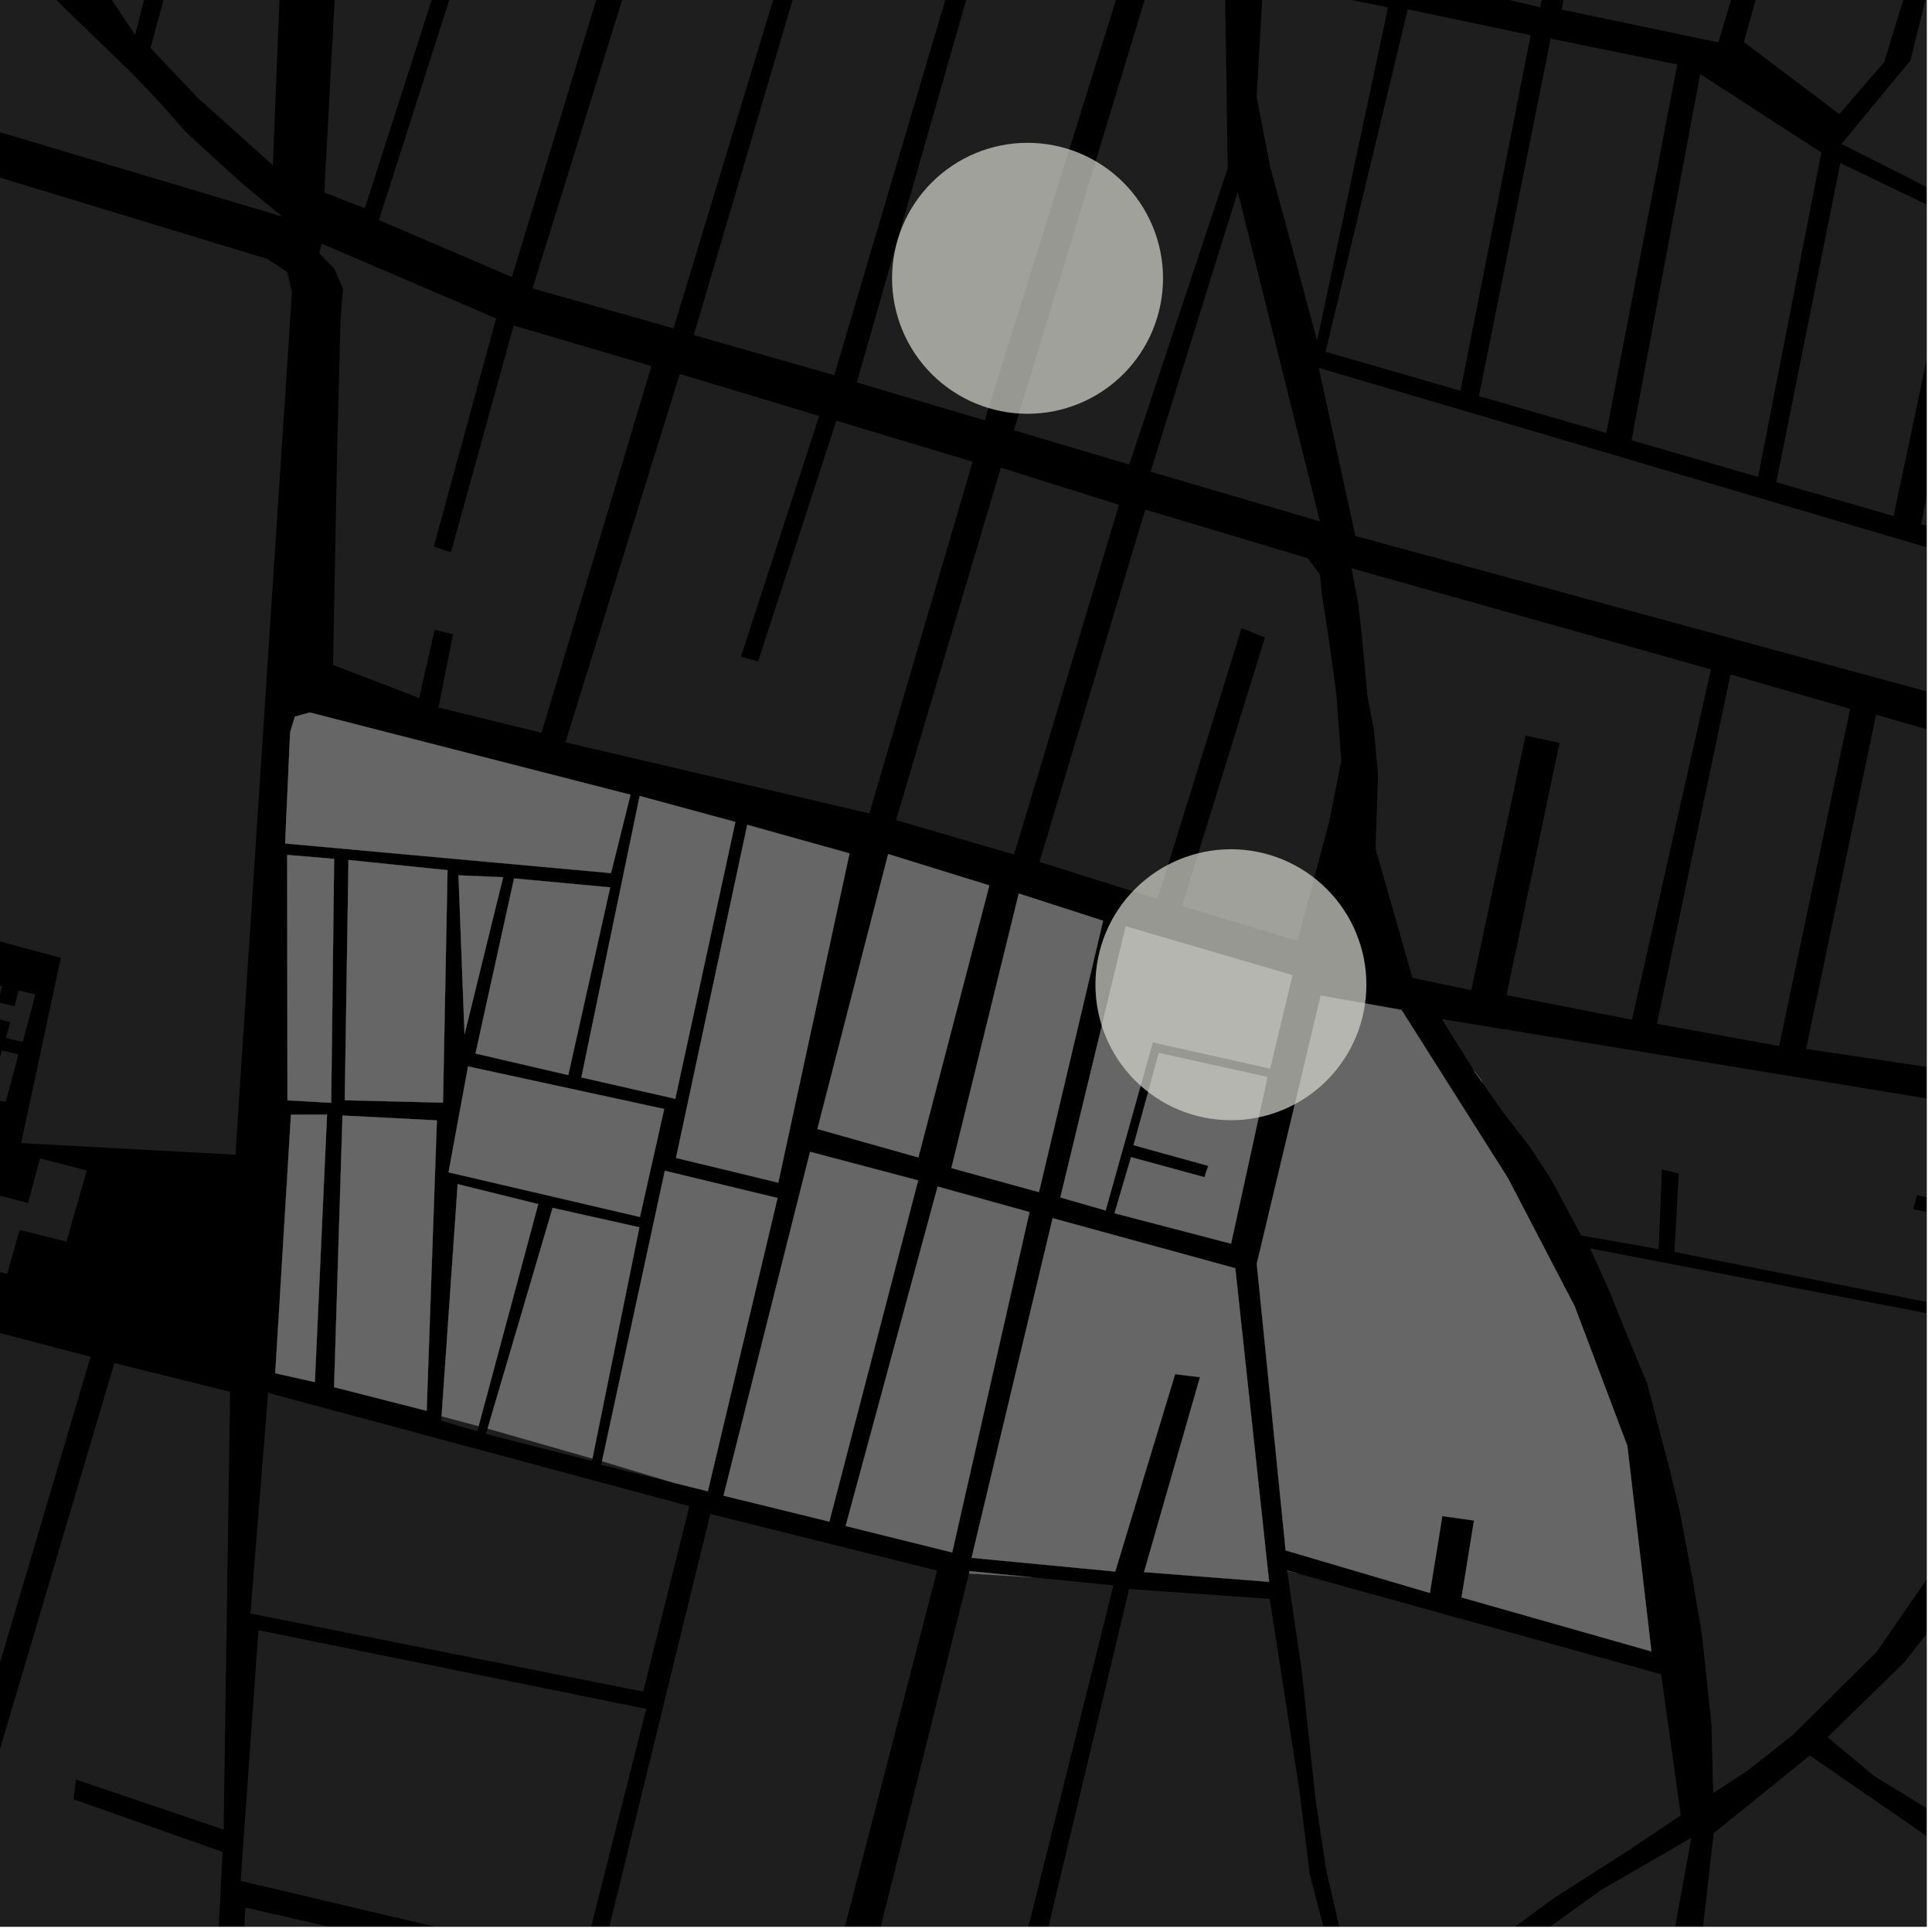<?xml version="1.0" encoding="UTF-8"?>
<svg xmlns="http://www.w3.org/2000/svg" xmlns:xlink="http://www.w3.org/1999/xlink" width="361pt" height="361pt" viewBox="0 0 361 361" version="1.1">
<defs>
<clipPath id="clip1">
  <path d="M 252 343 L 317 343 L 317 360 L 252 360 Z M 252 343 "/>
</clipPath>
<clipPath id="clip2">
  <path d="M 302 328 L 360 328 L 360 360 L 302 360 Z M 302 328 "/>
</clipPath>
<clipPath id="clip3">
  <path d="M 337 133 L 360 133 L 360 200 L 337 200 Z M 337 133 "/>
</clipPath>
<clipPath id="clip4">
  <path d="M 297 233 L 360 233 L 360 336 L 297 336 Z M 297 233 "/>
</clipPath>
<clipPath id="clip5">
  <path d="M 341 274 L 360 274 L 360 360 L 341 360 Z M 341 274 "/>
</clipPath>
<clipPath id="clip6">
  <path d="M 269 190 L 360 190 L 360 248 L 269 248 Z M 269 190 "/>
</clipPath>
<clipPath id="clip7">
  <path d="M 0 246 L 17 246 L 17 360 L 0 360 Z M 0 246 "/>
</clipPath>
<clipPath id="clip8">
  <path d="M 0 254 L 43 254 L 43 360 L 0 360 Z M 0 254 "/>
</clipPath>
<clipPath id="clip9">
  <path d="M 325 0 L 360 0 L 360 22 L 325 22 Z M 325 0 "/>
</clipPath>
<clipPath id="clip10">
  <path d="M 344 0 L 360 0 L 360 67 L 344 67 Z M 344 0 "/>
</clipPath>
<clipPath id="clip11">
  <path d="M 246 68 L 360 68 L 360 151 L 246 151 Z M 246 68 "/>
</clipPath>
<clipPath id="clip12">
  <path d="M 358 56 L 360 56 L 360 105 L 358 105 Z M 358 56 "/>
</clipPath>
<clipPath id="clip13">
  <path d="M 331 30 L 360 30 L 360 97 L 331 97 Z M 331 30 "/>
</clipPath>
<clipPath id="clip14">
  <path d="M 99 282 L 176 282 L 176 360 L 99 360 Z M 99 282 "/>
</clipPath>
<clipPath id="clip15">
  <path d="M 240 293 L 315 293 L 315 360 L 240 360 Z M 240 293 "/>
</clipPath>
<clipPath id="clip16">
  <path d="M 190 296 L 257 296 L 257 360 L 190 360 Z M 190 296 "/>
</clipPath>
<clipPath id="clip17">
  <path d="M 160 294 L 209 294 L 209 360 L 160 360 Z M 160 294 "/>
</clipPath>
<clipPath id="clip18">
  <path d="M 43 356 L 109 356 L 109 360 L 43 360 Z M 43 356 "/>
</clipPath>
<clipPath id="clip19">
  <path d="M 44 304 L 121 304 L 121 360 L 44 360 Z M 44 304 "/>
</clipPath>
</defs>
<g id="surface1071">
<path style="fill-rule:nonzero;fill:rgb(0%,0%,0%);fill-opacity:1;stroke-width:0.03;stroke-linecap:square;stroke-linejoin:miter;stroke:rgb(0%,0%,0%);stroke-opacity:1;stroke-miterlimit:10;" d="M 0 178 L 360 178 L 360 -182 L 0 -182 Z M 0 178 " transform="matrix(1,0,0,1,0,182)"/>
<g clip-path="url(#clip1)" clip-rule="nonzero">
<path style=" stroke:none;fill-rule:nonzero;fill:rgb(39.999%,39.999%,39.999%);fill-opacity:0.3;" d="M 299.109 436.711 L 252.664 426.055 L 261.582 396.352 L 267.676 383.59 L 274.168 374.141 L 286.719 362.105 L 299.289 353.078 L 316.02 343.414 Z M 299.109 436.711 "/>
</g>
<g clip-path="url(#clip2)" clip-rule="nonzero">
<path style=" stroke:none;fill-rule:nonzero;fill:rgb(39.999%,39.999%,39.999%);fill-opacity:0.3;" d="M 338.184 328.02 L 359.871 342.992 L 379.395 355.23 L 357.23 407.371 L 359.148 407.367 L 360.855 407.363 L 378.77 364.156 L 382.672 369.035 L 383.539 368.941 L 384.438 368.844 L 384.23 364.547 L 380.59 360.723 L 382.184 356.02 L 396.465 362.555 L 408.941 367.008 L 410.906 406.773 L 410.582 419.922 L 410.254 433.297 L 406.719 464.223 L 302.699 437.492 L 308.324 412.793 L 313.148 389.215 L 317.781 363.82 L 320.203 342.543 Z M 338.184 328.02 "/>
</g>
<g clip-path="url(#clip3)" clip-rule="nonzero">
<path style=" stroke:none;fill-rule:nonzero;fill:rgb(39.999%,39.999%,39.999%);fill-opacity:0.3;" d="M 350.555 133.551 L 373.098 139.973 L 360.789 199.465 L 337.48 195.996 Z M 350.555 133.551 "/>
</g>
<path style=" stroke:none;fill-rule:nonzero;fill:rgb(39.999%,39.999%,39.999%);fill-opacity:0.3;" d="M 323.348 126.031 L 345.699 132.453 L 332.43 195.453 L 309.602 191.301 Z M 323.348 126.031 "/>
<g clip-path="url(#clip4)" clip-rule="nonzero">
<path style=" stroke:none;fill-rule:nonzero;fill:rgb(39.999%,39.999%,39.999%);fill-opacity:0.3;" d="M 300.504 240.727 L 297.113 233.262 L 379.121 249.066 L 371.211 271.922 L 366.832 282.156 L 361.352 293.176 L 350.652 308.664 L 335.004 324.168 L 326.434 330.93 L 320.109 335.055 L 319.785 322.164 L 318.012 305.434 L 316.258 295.012 L 313.918 282.676 L 312.062 274.875 L 307.773 258.504 L 303.926 249.211 Z M 300.504 240.727 "/>
</g>
<g clip-path="url(#clip5)" clip-rule="nonzero">
<path style=" stroke:none;fill-rule:nonzero;fill:rgb(39.999%,39.999%,39.999%);fill-opacity:0.3;" d="M 363.996 300.168 L 369.746 287.574 L 375.223 274.195 L 384.352 277.438 L 397.262 280.699 L 405.797 281.73 L 412.406 282.504 L 421.102 282.211 L 430.531 281.562 L 436.324 280.762 L 423.926 322.992 L 397.41 311.531 L 396.539 313.059 L 395.691 314.551 L 423.648 326.832 L 414.789 355.652 L 413.648 360.32 L 409.047 362.25 L 404.727 361.988 L 384.555 352.98 L 350.211 331.859 L 341.484 324.598 L 355.762 310.672 Z M 363.996 300.168 "/>
</g>
<path style=" stroke:none;fill-rule:nonzero;fill:rgb(39.999%,39.999%,39.999%);fill-opacity:0.3;" d="M 252.527 106.172 L 319.688 125.078 L 304.941 190.539 L 281.5 185.938 L 291.406 138.816 L 285.055 137.434 L 274.91 185.02 L 263.922 182.719 L 257.031 158.598 L 257.488 144.676 L 256.742 136.555 L 255.508 130.062 L 254.508 119.16 L 253.762 112.664 Z M 252.527 106.172 "/>
<g clip-path="url(#clip6)" clip-rule="nonzero">
<path style=" stroke:none;fill-rule:nonzero;fill:rgb(39.999%,39.999%,39.999%);fill-opacity:0.3;" d="M 397.867 211.438 L 378.816 247.145 L 364.398 244.254 L 368.148 225.535 L 358.18 223.305 L 357.898 224.441 L 357.527 225.961 L 365.602 227.562 L 362.293 243.727 L 312.879 233.938 L 313.676 219.277 L 311.891 218.832 L 310.535 218.496 L 309.93 233.41 L 295.461 230.848 L 289.699 220.145 L 285.859 214.289 L 280.957 207.961 L 276.992 202.309 L 276.594 201.578 L 275.363 199.941 L 269.414 190.418 Z M 397.867 211.438 "/>
</g>
<path style=" stroke:none;fill-rule:nonzero;fill:rgb(39.999%,39.999%,39.999%);fill-opacity:0.3;" d="M -2.734 183.562 L 0.383 184.312 L -0.406 187.273 L 2.707 188.027 L 3.496 185.066 L 6.609 185.82 L 4.246 194.703 L 2.691 194.328 L 1.133 193.949 L 1.922 190.988 L -1.195 190.234 L -1.98 193.195 L -5.098 192.445 Z M -2.734 183.562 "/>
<path style=" stroke:none;fill-rule:nonzero;fill:rgb(39.999%,39.999%,39.999%);fill-opacity:0.3;" d="M -5.906 194.766 L -2.793 195.52 L -3.578 198.48 L -0.465 199.234 L 0.324 196.273 L 3.438 197.023 L 1.074 205.91 L -0.48 205.531 L -2.039 205.156 L -1.254 202.195 L -4.367 201.441 L -5.156 204.402 L -8.27 203.648 Z M -5.906 194.766 "/>
<g clip-path="url(#clip7)" clip-rule="nonzero">
<path style=" stroke:none;fill-rule:nonzero;fill:rgb(39.999%,39.999%,39.999%);fill-opacity:0.3;" d="M -9.91 246.492 L 16.918 253.516 L -18.402 372.832 L -39.727 353.926 Z M -9.91 246.492 "/>
</g>
<g clip-path="url(#clip8)" clip-rule="nonzero">
<path style=" stroke:none;fill-rule:nonzero;fill:rgb(39.999%,39.999%,39.999%);fill-opacity:0.3;" d="M 21.367 254.688 L 42.996 260.07 L 41.781 341.859 L 14.203 332.516 L 14.016 334.051 L 13.758 336.207 L 41.586 346.035 L 37.664 423.711 L -14.73 376.531 Z M 21.367 254.688 "/>
</g>
<path style=" stroke:none;fill-rule:nonzero;fill:rgb(39.999%,39.999%,39.999%);fill-opacity:0.3;" d="M 7.477 216.449 L 16.207 218.711 L 12.426 231.996 L 3.664 229.828 L 1.328 238.035 L -7.402 235.773 L -3.621 222.492 L 5.25 224.789 Z M 7.477 216.449 "/>
<path style=" stroke:none;fill-rule:nonzero;fill:rgb(39.999%,39.999%,39.999%);fill-opacity:0.3;" d="M 46.988 301.523 L 46.801 301.488 L 47.078 297.984 Z M 46.988 301.523 "/>
<path style=" stroke:none;fill-rule:nonzero;fill:rgb(39.999%,39.999%,39.999%);fill-opacity:0.3;" d="M -246.715 107.609 L -196.812 -19.957 L -25.332 25.48 L 49.965 48.387 L 53.676 50.863 L 54.555 54.59 L 50.316 119.082 L 43.992 215.762 L 3.957 213.59 L 11.367 178.977 L -104.23 147.84 L -140.332 137.949 L -162.949 131.5 Z M -246.715 107.609 "/>
<path style=" stroke:none;fill-rule:nonzero;fill:rgb(39.999%,39.999%,39.999%);fill-opacity:0.3;" d="M 317.691 13.848 L 340.324 28.5 L 328.5 89.105 L 304.859 82.266 Z M 317.691 13.848 "/>
<g clip-path="url(#clip9)" clip-rule="nonzero">
<path style=" stroke:none;fill-rule:nonzero;fill:rgb(39.999%,39.999%,39.999%);fill-opacity:0.3;" d="M 346.23 -65.07 L 374.297 -60.734 L 352.059 11.617 L 343.676 21.316 L 325.852 7.859 Z M 346.23 -65.07 "/>
</g>
<path style=" stroke:none;fill-rule:nonzero;fill:rgb(39.999%,39.999%,39.999%);fill-opacity:0.3;" d="M 310.453 -87.141 L 325.43 -83.305 L 320.523 -64.328 L 322.215 -63.777 L 323.383 -63.395 L 328.758 -82.082 L 346.32 -76.672 L 321.078 7.926 L 291.789 1.789 Z M 310.453 -87.141 "/>
<g clip-path="url(#clip10)" clip-rule="nonzero">
<path style=" stroke:none;fill-rule:nonzero;fill:rgb(39.999%,39.999%,39.999%);fill-opacity:0.3;" d="M 361.105 -5.398 L 383.297 0.895 L 413.129 9.359 L 432.551 14.871 L 425.574 38.426 L 406.078 32.535 L 405.613 33.645 L 405.145 34.758 L 425.109 40.797 L 420 61.438 L 418.602 64.844 L 417.512 66.031 L 415.797 66.035 L 368.23 52.195 L 370.703 40.344 L 355.52 32.668 L 344.082 26.891 L 356.953 11.34 Z M 361.105 -5.398 "/>
</g>
<g clip-path="url(#clip11)" clip-rule="nonzero">
<path style=" stroke:none;fill-rule:nonzero;fill:rgb(39.999%,39.999%,39.999%);fill-opacity:0.3;" d="M 253.262 100.148 L 246.41 68.734 L 444.555 127.219 L 437.211 150.215 Z M 253.262 100.148 "/>
</g>
<g clip-path="url(#clip12)" clip-rule="nonzero">
<path style=" stroke:none;fill-rule:nonzero;fill:rgb(39.999%,39.999%,39.999%);fill-opacity:0.3;" d="M 367.277 56.5 L 389.891 63.273 L 381.906 104.559 L 358.969 97.922 Z M 367.277 56.5 "/>
</g>
<g clip-path="url(#clip13)" clip-rule="nonzero">
<path style=" stroke:none;fill-rule:nonzero;fill:rgb(39.999%,39.999%,39.999%);fill-opacity:0.3;" d="M 343.879 30.477 L 365.578 40.902 L 353.816 96.43 L 331.91 90.094 Z M 343.879 30.477 "/>
</g>
<path style=" stroke:none;fill-rule:nonzero;fill:rgb(39.999%,39.999%,39.999%);fill-opacity:0.3;" d="M 246.109 63.672 L 241.457 46.352 L 237.375 31.352 L 234.801 18.059 L 236.027 -3.379 L 259.352 1.391 Z M 246.109 63.672 "/>
<path style=" stroke:none;fill-rule:nonzero;fill:rgb(39.999%,39.999%,39.999%);fill-opacity:0.3;" d="M 282.18 -86.961 L 292.148 -88.551 L 299.719 -87.336 L 304.527 -81.914 L 304.535 -76.305 L 303.805 -69.645 L 287.77 1.371 L 263.633 -4.344 L 272.578 -40.633 L 270.801 -40.93 L 269.176 -41.199 L 260.031 -4.906 L 238.777 -8.797 L 239.602 -19.688 L 240.039 -21.582 L 241.762 -28.148 L 243.793 -34.578 L 247.223 -43.328 L 251.129 -51.344 L 257.473 -62.047 L 262.262 -71.332 L 266.5 -78.172 L 269.445 -82.031 L 287.652 -76.34 L 288.141 -77.457 L 288.469 -78.207 L 276.648 -82.043 Z M 282.18 -86.961 "/>
<path style=" stroke:none;fill-rule:nonzero;fill:rgb(39.999%,39.999%,39.999%);fill-opacity:0.3;" d="M 289.75 7.219 L 313.414 12.043 L 300.137 80.898 L 276.352 74.016 Z M 289.75 7.219 "/>
<path style=" stroke:none;fill-rule:nonzero;fill:rgb(39.999%,39.999%,39.999%);fill-opacity:0.3;" d="M 263.039 1.746 L 286.016 6.57 L 272.895 73.016 L 247.691 65.727 Z M 263.039 1.746 "/>
<path style=" stroke:none;fill-rule:nonzero;fill:rgb(39.999%,39.999%,39.999%);fill-opacity:0.3;" d="M 206.594 226.176 L 198.129 223.754 L 210.359 173.086 L 241.488 182.223 L 237.32 199.66 L 215.398 194.754 Z M 206.594 226.176 "/>
<path style=" stroke:none;fill-rule:nonzero;fill:rgb(39.999%,39.999%,39.999%);fill-opacity:0.3;" d="M 194.133 222.754 L 177.77 218.258 L 190.359 166.961 L 206.121 172.047 Z M 194.133 222.754 "/>
<path style=" stroke:none;fill-rule:nonzero;fill:rgb(39.999%,39.999%,39.999%);fill-opacity:0.3;" d="M 171.598 216.273 L 152.738 210.949 L 165.957 159.586 L 184.859 165.441 Z M 171.598 216.273 "/>
<path style=" stroke:none;fill-rule:nonzero;fill:rgb(39.999%,39.999%,39.999%);fill-opacity:0.3;" d="M 246.781 186.035 L 261.879 188.707 L 281.758 220.133 L 294.246 244.109 L 304.07 270.156 L 306.566 291.391 L 308.57 308.57 L 273.094 298.484 L 275.422 284.117 L 272.59 283.719 L 269.504 283.285 L 267.176 297.648 L 240.227 289.703 L 234.832 236.145 Z M 246.781 186.035 "/>
<path style=" stroke:none;fill-rule:nonzero;fill:rgb(39.999%,39.999%,39.999%);fill-opacity:0.3;" d="M 240.504 293.508 L 240.5 293.473 L 242.461 294.016 Z M 240.504 293.508 "/>
<path style=" stroke:none;fill-rule:nonzero;fill:rgb(39.999%,39.999%,39.999%);fill-opacity:0.3;" d="M 181.062 294.02 L 181.176 293.57 L 192.871 294.73 Z M 181.062 294.02 "/>
<path style=" stroke:none;fill-rule:nonzero;fill:rgb(39.999%,39.999%,39.999%);fill-opacity:0.3;" d="M 135.195 279.469 L 151.363 215.223 L 171.562 220.562 L 154.965 284.32 Z M 135.195 279.469 "/>
<path style=" stroke:none;fill-rule:nonzero;fill:rgb(39.999%,39.999%,39.999%);fill-opacity:0.3;" d="M 158.012 285.141 L 175.199 221.711 L 192.367 226.48 L 177.918 290.074 Z M 158.012 285.141 "/>
<path style=" stroke:none;fill-rule:nonzero;fill:rgb(39.999%,39.999%,39.999%);fill-opacity:0.3;" d="M 181.543 291.086 L 196.691 227.621 L 230.82 236.973 L 237.137 295.57 L 213.77 293.75 L 224.219 257.332 L 221.957 257.055 L 219.574 256.762 L 208.383 293.648 Z M 181.543 291.086 "/>
<path style=" stroke:none;fill-rule:nonzero;fill:rgb(39.999%,39.999%,39.999%);fill-opacity:0.3;" d="M 230.031 232.383 L 208.25 226.695 L 211.34 216.219 L 225.07 219.965 L 225.363 218.996 L 225.781 217.844 L 211.809 213.977 L 216.535 196.758 L 236.832 201.25 Z M 230.031 232.383 "/>
<path style=" stroke:none;fill-rule:nonzero;fill:rgb(39.999%,39.999%,39.999%);fill-opacity:0.3;" d="M 119.574 227.395 L 83.809 219.051 L 87.457 199.266 L 124.105 207.215 Z M 119.574 227.395 "/>
<path style=" stroke:none;fill-rule:nonzero;fill:rgb(39.999%,39.999%,39.999%);fill-opacity:0.3;" d="M 82.512 264.629 L 85.516 221.258 L 100.574 224.988 L 89.43 266.473 Z M 82.512 264.629 "/>
<path style=" stroke:none;fill-rule:nonzero;fill:rgb(39.999%,39.999%,39.999%);fill-opacity:0.3;" d="M 103.258 225.695 L 119.473 229.32 L 110.699 272.531 L 91.105 266.934 Z M 103.258 225.695 "/>
<path style=" stroke:none;fill-rule:nonzero;fill:rgb(39.999%,39.999%,39.999%);fill-opacity:0.3;" d="M 112.492 273.043 L 124.227 218.762 L 145.289 223.852 L 132.258 278.645 L 126.008 277.094 L 112.676 273.094 Z M 112.492 273.043 "/>
<path style=" stroke:none;fill-rule:nonzero;fill:rgb(39.999%,39.999%,39.999%);fill-opacity:0.3;" d="M 145.422 220.984 L 126.316 216.359 L 139.629 154.121 L 158.734 159.461 Z M 145.422 220.984 "/>
<path style=" stroke:none;fill-rule:nonzero;fill:rgb(39.999%,39.999%,39.999%);fill-opacity:0.3;" d="M 126.18 205.312 L 108.633 201.32 L 119.523 148.727 L 137.406 153.586 Z M 126.18 205.312 "/>
<path style=" stroke:none;fill-rule:nonzero;fill:rgb(39.999%,39.999%,39.999%);fill-opacity:0.3;" d="M 106.184 200.879 L 88.848 196.852 L 96.055 164.133 L 114.016 165.809 Z M 106.184 200.879 "/>
<path style=" stroke:none;fill-rule:nonzero;fill:rgb(39.999%,39.999%,39.999%);fill-opacity:0.3;" d="M 86.801 193.266 L 85.672 163.559 L 94.008 163.914 Z M 86.801 193.266 "/>
<path style=" stroke:none;fill-rule:nonzero;fill:rgb(39.999%,39.999%,39.999%);fill-opacity:0.3;" d="M 64 208.438 L 81.629 209.348 L 79.723 263.613 L 62.426 259.199 Z M 64 208.438 "/>
<path style=" stroke:none;fill-rule:nonzero;fill:rgb(39.999%,39.999%,39.999%);fill-opacity:0.3;" d="M 65.117 160.688 L 83.621 162.598 L 82.777 206.031 L 64.418 205.59 Z M 65.117 160.688 "/>
<path style=" stroke:none;fill-rule:nonzero;fill:rgb(39.999%,39.999%,39.999%);fill-opacity:0.3;" d="M 54.367 208.27 L 61.105 208.266 L 58.832 258.246 L 51.43 256.594 Z M 54.367 208.27 "/>
<path style=" stroke:none;fill-rule:nonzero;fill:rgb(39.999%,39.999%,39.999%);fill-opacity:0.3;" d="M 53.66 159.75 L 62.434 160.48 L 61.883 206.059 L 53.715 205.602 Z M 53.66 159.75 "/>
<path style=" stroke:none;fill-rule:nonzero;fill:rgb(39.999%,39.999%,39.999%);fill-opacity:0.3;" d="M 114.168 163.145 L 53.277 157.605 L 54.211 136.84 L 55.09 133.902 L 57.883 133.129 L 117.809 148.496 Z M 114.168 163.145 "/>
<path style=" stroke:none;fill-rule:nonzero;fill:rgb(39.999%,39.999%,39.999%);fill-opacity:0.3;" d="M 276.992 202.309 L 275.625 200.363 L 275.363 199.941 L 276.594 201.578 Z M 276.992 202.309 "/>
<path style=" stroke:none;fill-rule:nonzero;fill:rgb(39.999%,39.999%,39.999%);fill-opacity:0.3;" d="M 105.656 138.703 L 127.023 69.879 L 153.062 77.719 L 138.449 122.703 L 140.051 123.148 L 141.656 123.594 L 156.27 78.609 L 181.738 86.27 L 162.438 151.988 Z M 105.656 138.703 "/>
<path style=" stroke:none;fill-rule:nonzero;fill:rgb(39.999%,39.999%,39.999%);fill-opacity:0.3;" d="M 244.355 104.301 L 246.625 107.34 L 247.008 111.102 L 248.145 118.406 L 249.684 129.555 L 250.629 142.203 L 248.359 153.547 L 242.445 175.801 L 220.863 169.293 L 236.355 119.113 L 234.172 118.242 L 231.992 117.375 L 216.273 167.992 L 194.23 161.051 L 213.988 95.215 Z M 244.355 104.301 "/>
<path style=" stroke:none;fill-rule:nonzero;fill:rgb(39.999%,39.999%,39.999%);fill-opacity:0.3;" d="M 187.012 87.375 L 209.082 94.328 L 189.488 159.668 L 167.422 153.246 Z M 187.012 87.375 "/>
<path style=" stroke:none;fill-rule:nonzero;fill:rgb(39.999%,39.999%,39.999%);fill-opacity:0.3;" d="M 246.621 97.422 L 214.992 88.133 L 231.285 35.836 Z M 246.621 97.422 "/>
<path style=" stroke:none;fill-rule:nonzero;fill:rgb(39.999%,39.999%,39.999%);fill-opacity:0.3;" d="M 216.242 -7.773 L 228.84 -5.164 L 229.406 31.391 L 211.012 86.805 L 189.453 80.387 Z M 216.242 -7.773 "/>
<path style=" stroke:none;fill-rule:nonzero;fill:rgb(39.999%,39.999%,39.999%);fill-opacity:0.3;" d="M 184.535 -14.012 L 211.289 -8.879 L 184.004 78.539 L 160.102 71.457 Z M 184.535 -14.012 "/>
<path style=" stroke:none;fill-rule:nonzero;fill:rgb(39.999%,39.999%,39.999%);fill-opacity:0.3;" d="M 154.031 -20.109 L 180.957 -14.652 L 155.898 70.105 L 129.641 62.609 Z M 154.031 -20.109 "/>
<path style=" stroke:none;fill-rule:nonzero;fill:rgb(39.999%,39.999%,39.999%);fill-opacity:0.3;" d="M 101.184 136.914 L 81.934 132.207 L 84.652 118.496 L 83.176 118.145 L 81.215 117.684 L 78.324 130.418 L 62.23 124.246 L 63 83.785 L 63.652 59.094 L 64.113 53.977 L 62.465 50.199 L 59.648 47.312 L 60.113 45.531 L 92.699 59.496 L 81.051 102.133 L 82.723 102.691 L 84.262 103.203 L 95.98 60.824 L 121.715 68.402 Z M 101.184 136.914 "/>
<path style=" stroke:none;fill-rule:nonzero;fill:rgb(39.999%,39.999%,39.999%);fill-opacity:0.3;" d="M 124.395 -26.207 L 150.777 -20.828 L 125.852 61.352 L 99.5 53.891 Z M 124.395 -26.207 "/>
<path style=" stroke:none;fill-rule:nonzero;fill:rgb(39.999%,39.999%,39.999%);fill-opacity:0.3;" d="M 94.23 -32.141 L 119.621 -27.008 L 95.652 51.762 L 70.805 41.125 Z M 94.23 -32.141 "/>
<path style=" stroke:none;fill-rule:nonzero;fill:rgb(39.999%,39.999%,39.999%);fill-opacity:0.3;" d="M 68.168 38.918 L 60.598 35.961 L 66.703 -78.012 L 82.16 -88.59 L 94.25 -56.445 L 95.398 -50.406 L 93.773 -40.867 Z M 68.168 38.918 "/>
<g clip-path="url(#clip14)" clip-rule="nonzero">
<path style=" stroke:none;fill-rule:nonzero;fill:rgb(39.999%,39.999%,39.999%);fill-opacity:0.3;" d="M 132.723 282.883 L 175.098 293.473 L 153.555 376.703 L 140.832 373.391 L 140.105 376.332 L 139.277 379.695 L 167.879 386.332 L 154.816 429.441 L 99.883 417.137 Z M 132.723 282.883 "/>
</g>
<g clip-path="url(#clip15)" clip-rule="nonzero">
<path style=" stroke:none;fill-rule:nonzero;fill:rgb(39.999%,39.999%,39.999%);fill-opacity:0.3;" d="M 310.395 312.848 L 314.062 339.199 L 303.957 345.973 L 290.316 354.684 L 277.184 364.359 L 273.191 367.828 L 267.719 375.027 L 263.523 381.984 L 259.465 392.633 L 258.57 392.27 L 250.789 362.348 L 247.805 349.438 L 245.828 336.312 L 243.211 311.992 L 240.504 293.508 L 242.461 294.016 Z M 310.395 312.848 "/>
</g>
<g clip-path="url(#clip16)" clip-rule="nonzero">
<path style=" stroke:none;fill-rule:nonzero;fill:rgb(39.999%,39.999%,39.999%);fill-opacity:0.3;" d="M 190.211 383.863 L 210.98 296.91 L 237.246 298.758 L 242.762 334.297 L 244.73 350.207 L 252.246 378.953 L 256.02 398.254 L 253.977 399.234 L 249.246 399.242 Z M 190.211 383.863 "/>
</g>
<g clip-path="url(#clip17)" clip-rule="nonzero">
<path style=" stroke:none;fill-rule:nonzero;fill:rgb(39.999%,39.999%,39.999%);fill-opacity:0.3;" d="M 186.211 383.867 L 160.02 378.223 L 181.062 294.02 L 192.871 294.73 L 208.043 296.23 Z M 186.211 383.867 "/>
</g>
<path style=" stroke:none;fill-rule:nonzero;fill:rgb(39.999%,39.999%,39.999%);fill-opacity:0.3;" d="M 89.176 267.43 L 82.453 265.473 L 82.512 264.629 L 89.43 266.473 Z M 89.176 267.43 "/>
<path style=" stroke:none;fill-rule:nonzero;fill:rgb(39.999%,39.999%,39.999%);fill-opacity:0.3;" d="M 110.699 272.531 L 110.609 272.988 L 90.805 267.945 L 91.105 266.934 Z M 110.699 272.531 "/>
<path style=" stroke:none;fill-rule:nonzero;fill:rgb(39.999%,39.999%,39.999%);fill-opacity:0.3;" d="M 112.348 273.707 L 112.492 273.043 L 112.676 273.094 L 126.008 277.094 Z M 112.348 273.707 "/>
<g clip-path="url(#clip18)" clip-rule="nonzero">
<path style=" stroke:none;fill-rule:nonzero;fill:rgb(39.999%,39.999%,39.999%);fill-opacity:0.3;" d="M 45.852 356.434 L 108.273 370.738 L 96.285 416.125 L 43.062 405.25 Z M 45.852 356.434 "/>
</g>
<g clip-path="url(#clip19)" clip-rule="nonzero">
<path style=" stroke:none;fill-rule:nonzero;fill:rgb(39.999%,39.999%,39.999%);fill-opacity:0.3;" d="M 48.289 304.609 L 120.75 319.312 L 108.812 366.512 L 44.965 351.445 Z M 48.289 304.609 "/>
</g>
<path style=" stroke:none;fill-rule:nonzero;fill:rgb(39.999%,39.999%,39.999%);fill-opacity:0.3;" d="M 50.094 260.258 L 128.801 281.43 L 120.191 316.082 L 46.988 301.523 L 47.078 297.984 Z M 50.094 260.258 "/>
<path style=" stroke:none;fill-rule:nonzero;fill:rgb(39.999%,39.999%,39.999%);fill-opacity:0.3;" d="M 5.027 -24.34 L 30.676 -14.809 L 25.242 6.52 L 18.891 -3.039 L 9.367 -12.594 L 2.445 -18.324 Z M 5.027 -24.34 "/>
<path style=" stroke:none;fill-rule:nonzero;fill:rgb(39.999%,39.999%,39.999%);fill-opacity:0.3;" d="M 34.422 -14.27 L 52.574 -8.828 L 50.98 30.859 L 36.984 18.312 L 28.125 8.977 Z M 34.422 -14.27 "/>
<path style=" stroke:none;fill-rule:nonzero;fill:rgb(39.999%,39.999%,39.999%);fill-opacity:0.3;" d="M -15.785 -22.68 L -8.883 -18.598 L -3.168 -12.883 L -6.039 -6.453 L -4.281 -5.23 L -2.312 -4.102 L 0.031 -10.148 L 24.613 13.656 L 30.203 19.523 L 34.602 24.531 L 38.598 28.242 L 45.504 34.504 L 52.777 40.473 L -57.105 7.641 Z M -15.785 -22.68 "/>
<path style="fill-rule:nonzero;fill:rgb(39.999%,39.999%,39.999%);fill-opacity:1;stroke-width:0.03;stroke-linecap:square;stroke-linejoin:miter;stroke:rgb(39.999%,39.999%,39.999%);stroke-opacity:1;stroke-miterlimit:3.239;" d="M 280.594 239.176 L 272.129 236.754 L 284.359 186.086 L 315.488 195.223 L 311.32 212.66 L 289.398 207.754 Z M 280.594 239.176 " transform="matrix(1,0,0,1,-74,-13)"/>
<path style="fill-rule:nonzero;fill:rgb(39.999%,39.999%,39.999%);fill-opacity:1;stroke-width:0.03;stroke-linecap:square;stroke-linejoin:miter;stroke:rgb(39.999%,39.999%,39.999%);stroke-opacity:1;stroke-miterlimit:3.239;" d="M 268.133 235.754 L 251.77 231.258 L 264.359 179.961 L 280.121 185.047 Z M 268.133 235.754 " transform="matrix(1,0,0,1,-74,-13)"/>
<path style="fill-rule:nonzero;fill:rgb(39.999%,39.999%,39.999%);fill-opacity:1;stroke-width:0.03;stroke-linecap:square;stroke-linejoin:miter;stroke:rgb(39.999%,39.999%,39.999%);stroke-opacity:1;stroke-miterlimit:3.239;" d="M 245.598 229.273 L 226.738 223.949 L 239.957 172.586 L 258.859 178.441 Z M 245.598 229.273 " transform="matrix(1,0,0,1,-74,-13)"/>
<path style="fill-rule:nonzero;fill:rgb(39.999%,39.999%,39.999%);fill-opacity:1;stroke-width:0.03;stroke-linecap:square;stroke-linejoin:miter;stroke:rgb(39.999%,39.999%,39.999%);stroke-opacity:1;stroke-miterlimit:3.239;" d="M 320.781 199.035 L 335.879 201.707 L 355.758 233.133 L 368.246 257.109 L 378.07 283.156 L 380.566 304.391 L 382.57 321.57 L 347.094 311.484 L 349.422 297.117 L 346.59 296.719 L 343.504 296.285 L 341.176 310.648 L 314.227 302.703 L 308.832 249.145 Z M 320.781 199.035 " transform="matrix(1,0,0,1,-74,-13)"/>
<path style="fill-rule:nonzero;fill:rgb(39.999%,39.999%,39.999%);fill-opacity:1;stroke-width:0.03;stroke-linecap:square;stroke-linejoin:miter;stroke:rgb(39.999%,39.999%,39.999%);stroke-opacity:1;stroke-miterlimit:3.239;" d="M 314.504 306.508 L 314.5 306.473 L 316.461 307.016 Z M 314.504 306.508 " transform="matrix(1,0,0,1,-74,-13)"/>
<path style="fill-rule:nonzero;fill:rgb(39.999%,39.999%,39.999%);fill-opacity:1;stroke-width:0.03;stroke-linecap:square;stroke-linejoin:miter;stroke:rgb(39.999%,39.999%,39.999%);stroke-opacity:1;stroke-miterlimit:3.239;" d="M 255.062 307.02 L 255.176 306.57 L 266.871 307.73 Z M 255.062 307.02 " transform="matrix(1,0,0,1,-74,-13)"/>
<path style="fill-rule:nonzero;fill:rgb(39.999%,39.999%,39.999%);fill-opacity:1;stroke-width:0.03;stroke-linecap:square;stroke-linejoin:miter;stroke:rgb(39.999%,39.999%,39.999%);stroke-opacity:1;stroke-miterlimit:3.239;" d="M 209.195 292.469 L 225.363 228.223 L 245.562 233.562 L 228.965 297.32 Z M 209.195 292.469 " transform="matrix(1,0,0,1,-74,-13)"/>
<path style="fill-rule:nonzero;fill:rgb(39.999%,39.999%,39.999%);fill-opacity:1;stroke-width:0.03;stroke-linecap:square;stroke-linejoin:miter;stroke:rgb(39.999%,39.999%,39.999%);stroke-opacity:1;stroke-miterlimit:3.239;" d="M 232.012 298.141 L 249.199 234.711 L 266.367 239.48 L 251.918 303.074 Z M 232.012 298.141 " transform="matrix(1,0,0,1,-74,-13)"/>
<path style="fill-rule:nonzero;fill:rgb(39.999%,39.999%,39.999%);fill-opacity:1;stroke-width:0.03;stroke-linecap:square;stroke-linejoin:miter;stroke:rgb(39.999%,39.999%,39.999%);stroke-opacity:1;stroke-miterlimit:3.239;" d="M 255.543 304.086 L 270.691 240.621 L 304.82 249.973 L 311.137 308.57 L 287.77 306.75 L 298.219 270.332 L 295.957 270.055 L 293.574 269.762 L 282.383 306.648 Z M 255.543 304.086 " transform="matrix(1,0,0,1,-74,-13)"/>
<path style="fill-rule:nonzero;fill:rgb(39.999%,39.999%,39.999%);fill-opacity:1;stroke-width:0.03;stroke-linecap:square;stroke-linejoin:miter;stroke:rgb(39.999%,39.999%,39.999%);stroke-opacity:1;stroke-miterlimit:3.239;" d="M 304.031 245.383 L 282.25 239.695 L 285.34 229.219 L 299.07 232.965 L 299.363 231.996 L 299.781 230.844 L 285.809 226.977 L 290.535 209.758 L 310.832 214.25 Z M 304.031 245.383 " transform="matrix(1,0,0,1,-74,-13)"/>
<path style="fill-rule:nonzero;fill:rgb(39.999%,39.999%,39.999%);fill-opacity:1;stroke-width:0.03;stroke-linecap:square;stroke-linejoin:miter;stroke:rgb(39.999%,39.999%,39.999%);stroke-opacity:1;stroke-miterlimit:3.239;" d="M 193.574 240.395 L 157.809 232.051 L 161.457 212.266 L 198.105 220.215 Z M 193.574 240.395 " transform="matrix(1,0,0,1,-74,-13)"/>
<path style="fill-rule:nonzero;fill:rgb(39.999%,39.999%,39.999%);fill-opacity:1;stroke-width:0.03;stroke-linecap:square;stroke-linejoin:miter;stroke:rgb(39.999%,39.999%,39.999%);stroke-opacity:1;stroke-miterlimit:3.239;" d="M 156.512 277.629 L 159.516 234.258 L 174.574 237.988 L 163.43 279.473 Z M 156.512 277.629 " transform="matrix(1,0,0,1,-74,-13)"/>
<path style="fill-rule:nonzero;fill:rgb(39.999%,39.999%,39.999%);fill-opacity:1;stroke-width:0.03;stroke-linecap:square;stroke-linejoin:miter;stroke:rgb(39.999%,39.999%,39.999%);stroke-opacity:1;stroke-miterlimit:3.239;" d="M 177.258 238.695 L 193.473 242.32 L 184.699 285.531 L 165.105 279.934 Z M 177.258 238.695 " transform="matrix(1,0,0,1,-74,-13)"/>
<path style="fill-rule:nonzero;fill:rgb(39.999%,39.999%,39.999%);fill-opacity:1;stroke-width:0.03;stroke-linecap:square;stroke-linejoin:miter;stroke:rgb(39.999%,39.999%,39.999%);stroke-opacity:1;stroke-miterlimit:3.239;" d="M 186.492 286.043 L 198.227 231.762 L 219.289 236.852 L 206.258 291.645 L 200.008 290.094 L 186.676 286.094 Z M 186.492 286.043 " transform="matrix(1,0,0,1,-74,-13)"/>
<path style="fill-rule:nonzero;fill:rgb(39.999%,39.999%,39.999%);fill-opacity:1;stroke-width:0.03;stroke-linecap:square;stroke-linejoin:miter;stroke:rgb(39.999%,39.999%,39.999%);stroke-opacity:1;stroke-miterlimit:3.239;" d="M 219.422 233.984 L 200.316 229.359 L 213.629 167.121 L 232.734 172.461 Z M 219.422 233.984 " transform="matrix(1,0,0,1,-74,-13)"/>
<path style="fill-rule:nonzero;fill:rgb(39.999%,39.999%,39.999%);fill-opacity:1;stroke-width:0.03;stroke-linecap:square;stroke-linejoin:miter;stroke:rgb(39.999%,39.999%,39.999%);stroke-opacity:1;stroke-miterlimit:3.239;" d="M 200.18 218.312 L 182.633 214.32 L 193.523 161.727 L 211.406 166.586 Z M 200.18 218.312 " transform="matrix(1,0,0,1,-74,-13)"/>
<path style="fill-rule:nonzero;fill:rgb(39.999%,39.999%,39.999%);fill-opacity:1;stroke-width:0.03;stroke-linecap:square;stroke-linejoin:miter;stroke:rgb(39.999%,39.999%,39.999%);stroke-opacity:1;stroke-miterlimit:3.239;" d="M 180.184 213.879 L 162.848 209.852 L 170.055 177.133 L 188.016 178.809 Z M 180.184 213.879 " transform="matrix(1,0,0,1,-74,-13)"/>
<path style="fill-rule:nonzero;fill:rgb(39.999%,39.999%,39.999%);fill-opacity:1;stroke-width:0.03;stroke-linecap:square;stroke-linejoin:miter;stroke:rgb(39.999%,39.999%,39.999%);stroke-opacity:1;stroke-miterlimit:3.239;" d="M 160.801 206.266 L 159.672 176.559 L 168.008 176.914 Z M 160.801 206.266 " transform="matrix(1,0,0,1,-74,-13)"/>
<path style="fill-rule:nonzero;fill:rgb(39.999%,39.999%,39.999%);fill-opacity:1;stroke-width:0.03;stroke-linecap:square;stroke-linejoin:miter;stroke:rgb(39.999%,39.999%,39.999%);stroke-opacity:1;stroke-miterlimit:3.239;" d="M 138 221.438 L 155.629 222.348 L 153.723 276.613 L 136.426 272.199 Z M 138 221.438 " transform="matrix(1,0,0,1,-74,-13)"/>
<path style="fill-rule:nonzero;fill:rgb(39.999%,39.999%,39.999%);fill-opacity:1;stroke-width:0.03;stroke-linecap:square;stroke-linejoin:miter;stroke:rgb(39.999%,39.999%,39.999%);stroke-opacity:1;stroke-miterlimit:3.239;" d="M 139.117 173.688 L 157.621 175.598 L 156.777 219.031 L 138.418 218.59 Z M 139.117 173.688 " transform="matrix(1,0,0,1,-74,-13)"/>
<path style="fill-rule:nonzero;fill:rgb(39.999%,39.999%,39.999%);fill-opacity:1;stroke-width:0.03;stroke-linecap:square;stroke-linejoin:miter;stroke:rgb(39.999%,39.999%,39.999%);stroke-opacity:1;stroke-miterlimit:3.239;" d="M 128.367 221.27 L 135.105 221.266 L 132.832 271.246 L 125.43 269.594 Z M 128.367 221.27 " transform="matrix(1,0,0,1,-74,-13)"/>
<path style="fill-rule:nonzero;fill:rgb(39.999%,39.999%,39.999%);fill-opacity:1;stroke-width:0.03;stroke-linecap:square;stroke-linejoin:miter;stroke:rgb(39.999%,39.999%,39.999%);stroke-opacity:1;stroke-miterlimit:3.239;" d="M 127.66 172.75 L 136.434 173.48 L 135.883 219.059 L 127.715 218.602 Z M 127.66 172.75 " transform="matrix(1,0,0,1,-74,-13)"/>
<path style="fill-rule:nonzero;fill:rgb(39.999%,39.999%,39.999%);fill-opacity:1;stroke-width:0.03;stroke-linecap:square;stroke-linejoin:miter;stroke:rgb(39.999%,39.999%,39.999%);stroke-opacity:1;stroke-miterlimit:3.239;" d="M 188.168 176.145 L 127.277 170.605 L 128.211 149.84 L 129.09 146.902 L 131.883 146.129 L 191.809 161.496 Z M 188.168 176.145 " transform="matrix(1,0,0,1,-74,-13)"/>
<path style="fill-rule:nonzero;fill:rgb(39.999%,39.999%,39.999%);fill-opacity:1;stroke-width:0.03;stroke-linecap:square;stroke-linejoin:miter;stroke:rgb(39.999%,39.999%,39.999%);stroke-opacity:1;stroke-miterlimit:3.239;" d="M 350.992 215.309 L 349.625 213.363 L 349.363 212.941 L 350.594 214.578 Z M 350.992 215.309 " transform="matrix(1,0,0,1,-74,-13)"/>
<path style=" stroke:none;fill-rule:evenodd;fill:rgb(85.097%,85.097%,81.96%);fill-opacity:0.7;" d="M 255.316 184 C 255.316 177.285 252.648 170.848 247.902 166.098 C 243.152 161.352 236.715 158.684 230 158.684 C 223.285 158.684 216.848 161.352 212.098 166.098 C 207.352 170.848 204.684 177.285 204.684 184 C 204.684 190.715 207.352 197.152 212.098 201.902 C 216.848 206.648 223.285 209.316 230 209.316 C 236.715 209.316 243.152 206.648 247.902 201.902 C 252.648 197.152 255.316 190.715 255.316 184 Z M 255.316 184 "/>
<path style=" stroke:none;fill-rule:evenodd;fill:rgb(85.097%,85.097%,81.96%);fill-opacity:0.7;" d="M 217.316 52 C 217.316 45.285 214.648 38.848 209.902 34.098 C 205.152 29.352 198.715 26.684 192 26.684 C 185.285 26.684 178.848 29.352 174.098 34.098 C 169.352 38.848 166.684 45.285 166.684 52 C 166.684 58.715 169.352 65.152 174.098 69.902 C 178.848 74.648 185.285 77.316 192 77.316 C 198.715 77.316 205.152 74.648 209.902 69.902 C 214.648 65.152 217.316 58.715 217.316 52 Z M 217.316 52 "/>
</g>
</svg>
